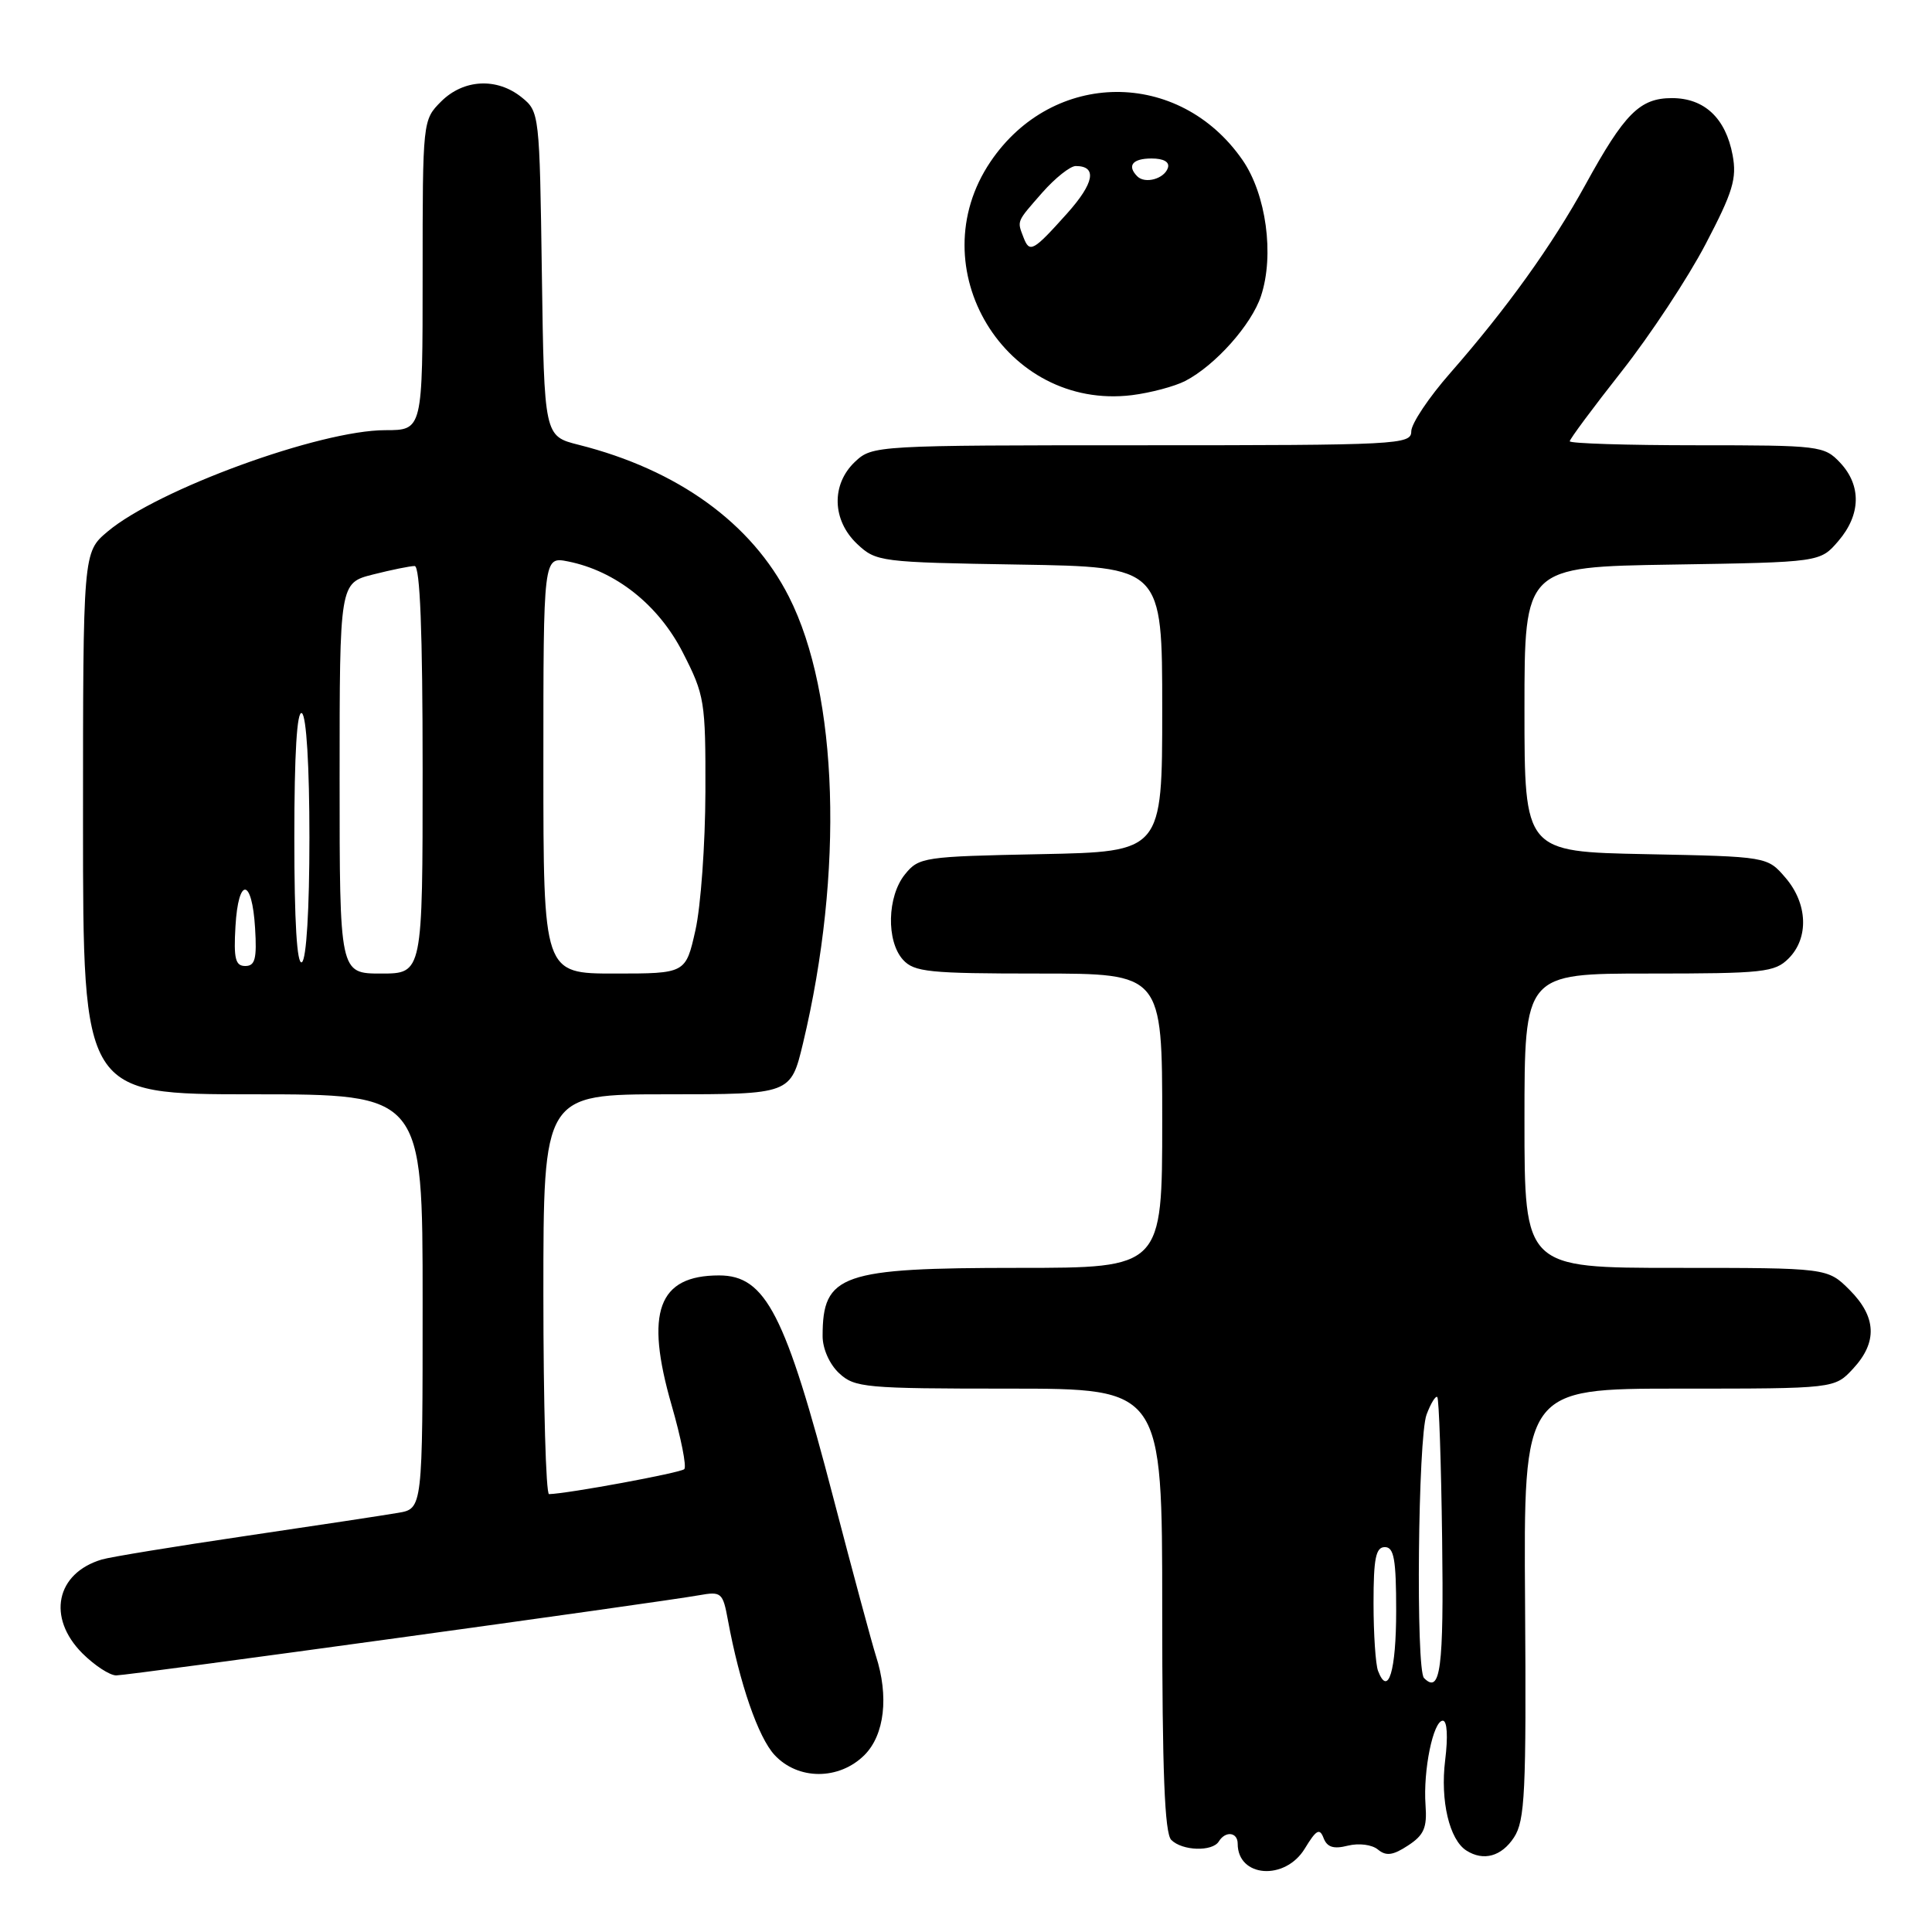 <?xml version="1.0" encoding="UTF-8" standalone="no"?>
<!DOCTYPE svg PUBLIC "-//W3C//DTD SVG 1.1//EN" "http://www.w3.org/Graphics/SVG/1.1/DTD/svg11.dtd" >
<svg xmlns="http://www.w3.org/2000/svg" xmlns:xlink="http://www.w3.org/1999/xlink" version="1.1" viewBox="0 0 256 256">
 <g >
 <path fill="currentColor"
d=" M 172.89 244.95 C 174.41 242.45 174.86 242.19 175.38 243.55 C 175.85 244.77 176.71 245.04 178.60 244.56 C 180.07 244.20 181.80 244.42 182.59 245.08 C 183.67 245.97 184.58 245.85 186.57 244.54 C 188.69 243.16 189.11 242.18 188.89 239.18 C 188.56 234.58 189.91 228.00 191.18 228.00 C 191.76 228.00 191.88 230.11 191.49 233.25 C 190.83 238.60 192.05 243.78 194.31 245.21 C 196.57 246.65 198.96 245.99 200.61 243.47 C 202.07 241.24 202.25 237.51 202.08 212.47 C 201.88 184.00 201.88 184.00 222.49 184.00 C 243.10 184.00 243.10 184.00 245.55 181.35 C 248.80 177.84 248.65 174.50 245.08 170.92 C 242.15 168.00 242.15 168.00 222.08 168.00 C 202.00 168.00 202.00 168.00 202.00 148.50 C 202.00 129.00 202.00 129.00 218.50 129.00 C 233.67 129.00 235.16 128.84 237.00 127.00 C 239.71 124.29 239.53 119.73 236.59 116.31 C 234.18 113.50 234.18 113.50 218.09 113.18 C 202.00 112.86 202.00 112.86 202.00 93.99 C 202.00 75.12 202.00 75.12 221.59 74.81 C 241.18 74.50 241.18 74.50 243.59 71.69 C 246.58 68.21 246.67 64.34 243.83 61.31 C 241.72 59.07 241.12 59.00 224.83 59.00 C 215.57 59.00 208.00 58.76 208.00 58.47 C 208.00 58.18 211.09 54.02 214.87 49.22 C 218.65 44.42 223.66 36.83 226.00 32.35 C 229.62 25.44 230.16 23.66 229.58 20.55 C 228.66 15.65 225.84 13.00 221.54 13.00 C 217.29 13.00 215.27 15.02 210.08 24.47 C 205.66 32.51 199.65 40.88 192.18 49.41 C 189.33 52.65 187.00 56.14 187.00 57.16 C 187.00 58.91 185.33 59.00 151.31 59.00 C 116.05 59.00 115.60 59.03 113.31 61.17 C 110.12 64.17 110.24 68.93 113.58 72.08 C 116.09 74.44 116.63 74.51 135.08 74.81 C 154.00 75.12 154.00 75.12 154.00 93.99 C 154.00 112.86 154.00 112.86 137.91 113.18 C 122.39 113.49 121.75 113.58 119.91 115.86 C 117.55 118.78 117.42 124.70 119.65 127.17 C 121.13 128.80 123.09 129.00 137.65 129.00 C 154.00 129.00 154.00 129.00 154.00 148.50 C 154.00 168.00 154.00 168.00 134.95 168.00 C 111.41 168.00 109.00 168.84 109.00 177.04 C 109.00 178.72 109.92 180.78 111.19 181.96 C 113.24 183.87 114.63 184.00 133.69 184.00 C 154.00 184.00 154.00 184.00 154.00 213.30 C 154.00 234.76 154.32 242.92 155.20 243.80 C 156.66 245.26 160.65 245.38 161.50 244.00 C 162.38 242.57 164.00 242.76 164.00 244.30 C 164.00 248.78 170.28 249.24 172.89 244.95 Z  M 114.55 232.55 C 117.21 229.88 117.80 224.77 116.06 219.40 C 115.55 217.80 113.01 208.40 110.43 198.50 C 104.07 174.09 101.46 169.00 95.28 169.00 C 87.20 169.00 85.43 173.84 88.99 186.19 C 90.24 190.52 91.00 194.33 90.67 194.67 C 90.17 195.16 75.30 197.91 72.75 197.98 C 72.34 197.99 72.00 186.07 72.00 171.50 C 72.00 145.00 72.00 145.00 88.39 145.00 C 104.78 145.00 104.78 145.00 106.40 138.25 C 111.83 115.53 111.10 92.02 104.54 79.08 C 99.60 69.32 89.81 62.25 76.68 58.94 C 72.11 57.79 72.11 57.79 71.80 36.30 C 71.50 15.10 71.47 14.79 69.14 12.91 C 65.85 10.25 61.43 10.48 58.45 13.45 C 56.01 15.90 56.00 15.97 56.00 36.45 C 56.00 57.00 56.00 57.00 51.05 57.00 C 42.39 57.00 20.87 64.86 14.25 70.44 C 11.00 73.18 11.00 73.18 11.00 109.09 C 11.00 145.00 11.00 145.00 33.50 145.00 C 56.00 145.00 56.00 145.00 56.00 172.45 C 56.00 199.91 56.00 199.91 52.75 200.46 C 50.96 200.77 41.85 202.15 32.50 203.53 C 23.15 204.91 14.60 206.31 13.50 206.64 C 7.41 208.45 6.19 214.34 10.92 219.08 C 12.53 220.68 14.54 222.00 15.40 222.00 C 17.02 222.00 87.18 212.35 92.62 211.38 C 95.59 210.85 95.78 211.02 96.45 214.66 C 98.00 223.07 100.47 230.21 102.63 232.54 C 105.74 235.90 111.19 235.90 114.55 232.55 Z  M 157.05 50.48 C 161.03 48.42 165.83 43.03 167.09 39.22 C 168.88 33.80 167.78 25.73 164.63 21.19 C 156.24 9.09 139.51 9.20 131.25 21.42 C 121.74 35.48 133.21 54.41 149.99 52.36 C 152.45 52.05 155.63 51.21 157.05 50.48 Z  M 182.60 221.41 C 182.27 220.55 182.00 216.50 182.00 212.42 C 182.00 206.49 182.30 205.00 183.50 205.00 C 184.71 205.00 185.00 206.60 185.00 213.44 C 185.00 221.41 183.95 224.91 182.60 221.41 Z  M 188.69 222.35 C 187.59 221.26 187.89 190.41 189.03 187.43 C 189.59 185.94 190.23 184.90 190.45 185.12 C 190.67 185.34 190.96 193.81 191.09 203.95 C 191.32 221.12 190.87 224.54 188.69 222.35 Z  M 45.00 103.12 C 45.00 77.24 45.00 77.24 49.44 76.12 C 51.89 75.50 54.36 75.00 54.94 75.00 C 55.66 75.00 56.00 83.69 56.00 102.00 C 56.00 129.00 56.00 129.00 50.50 129.00 C 45.00 129.00 45.00 129.00 45.00 103.12 Z  M 72.00 101.38 C 72.00 73.75 72.00 73.75 75.25 74.39 C 81.58 75.65 87.25 80.14 90.48 86.47 C 93.37 92.12 93.50 92.90 93.47 104.93 C 93.45 111.84 92.86 120.09 92.15 123.25 C 90.86 129.00 90.86 129.00 81.43 129.00 C 72.00 129.00 72.00 129.00 72.00 101.38 Z  M 31.20 122.75 C 31.58 116.14 33.40 116.30 33.80 122.99 C 34.05 127.05 33.80 128.00 32.50 128.00 C 31.19 128.00 30.95 127.03 31.20 122.75 Z  M 39.00 111.00 C 39.00 99.84 39.35 94.10 40.00 94.50 C 40.60 94.87 41.00 101.49 41.00 111.00 C 41.00 120.51 40.60 127.13 40.00 127.50 C 39.35 127.90 39.00 122.16 39.00 111.00 Z  M 135.62 31.46 C 134.76 29.21 134.66 29.46 138.10 25.53 C 139.81 23.59 141.81 22.00 142.54 22.00 C 145.42 22.00 145.00 24.26 141.39 28.29 C 136.89 33.31 136.43 33.57 135.62 31.46 Z  M 150.70 23.37 C 149.30 21.96 150.06 21.00 152.58 21.00 C 154.21 21.00 155.01 21.47 154.75 22.25 C 154.27 23.70 151.73 24.40 150.70 23.37 Z "/>
</g>
</svg>